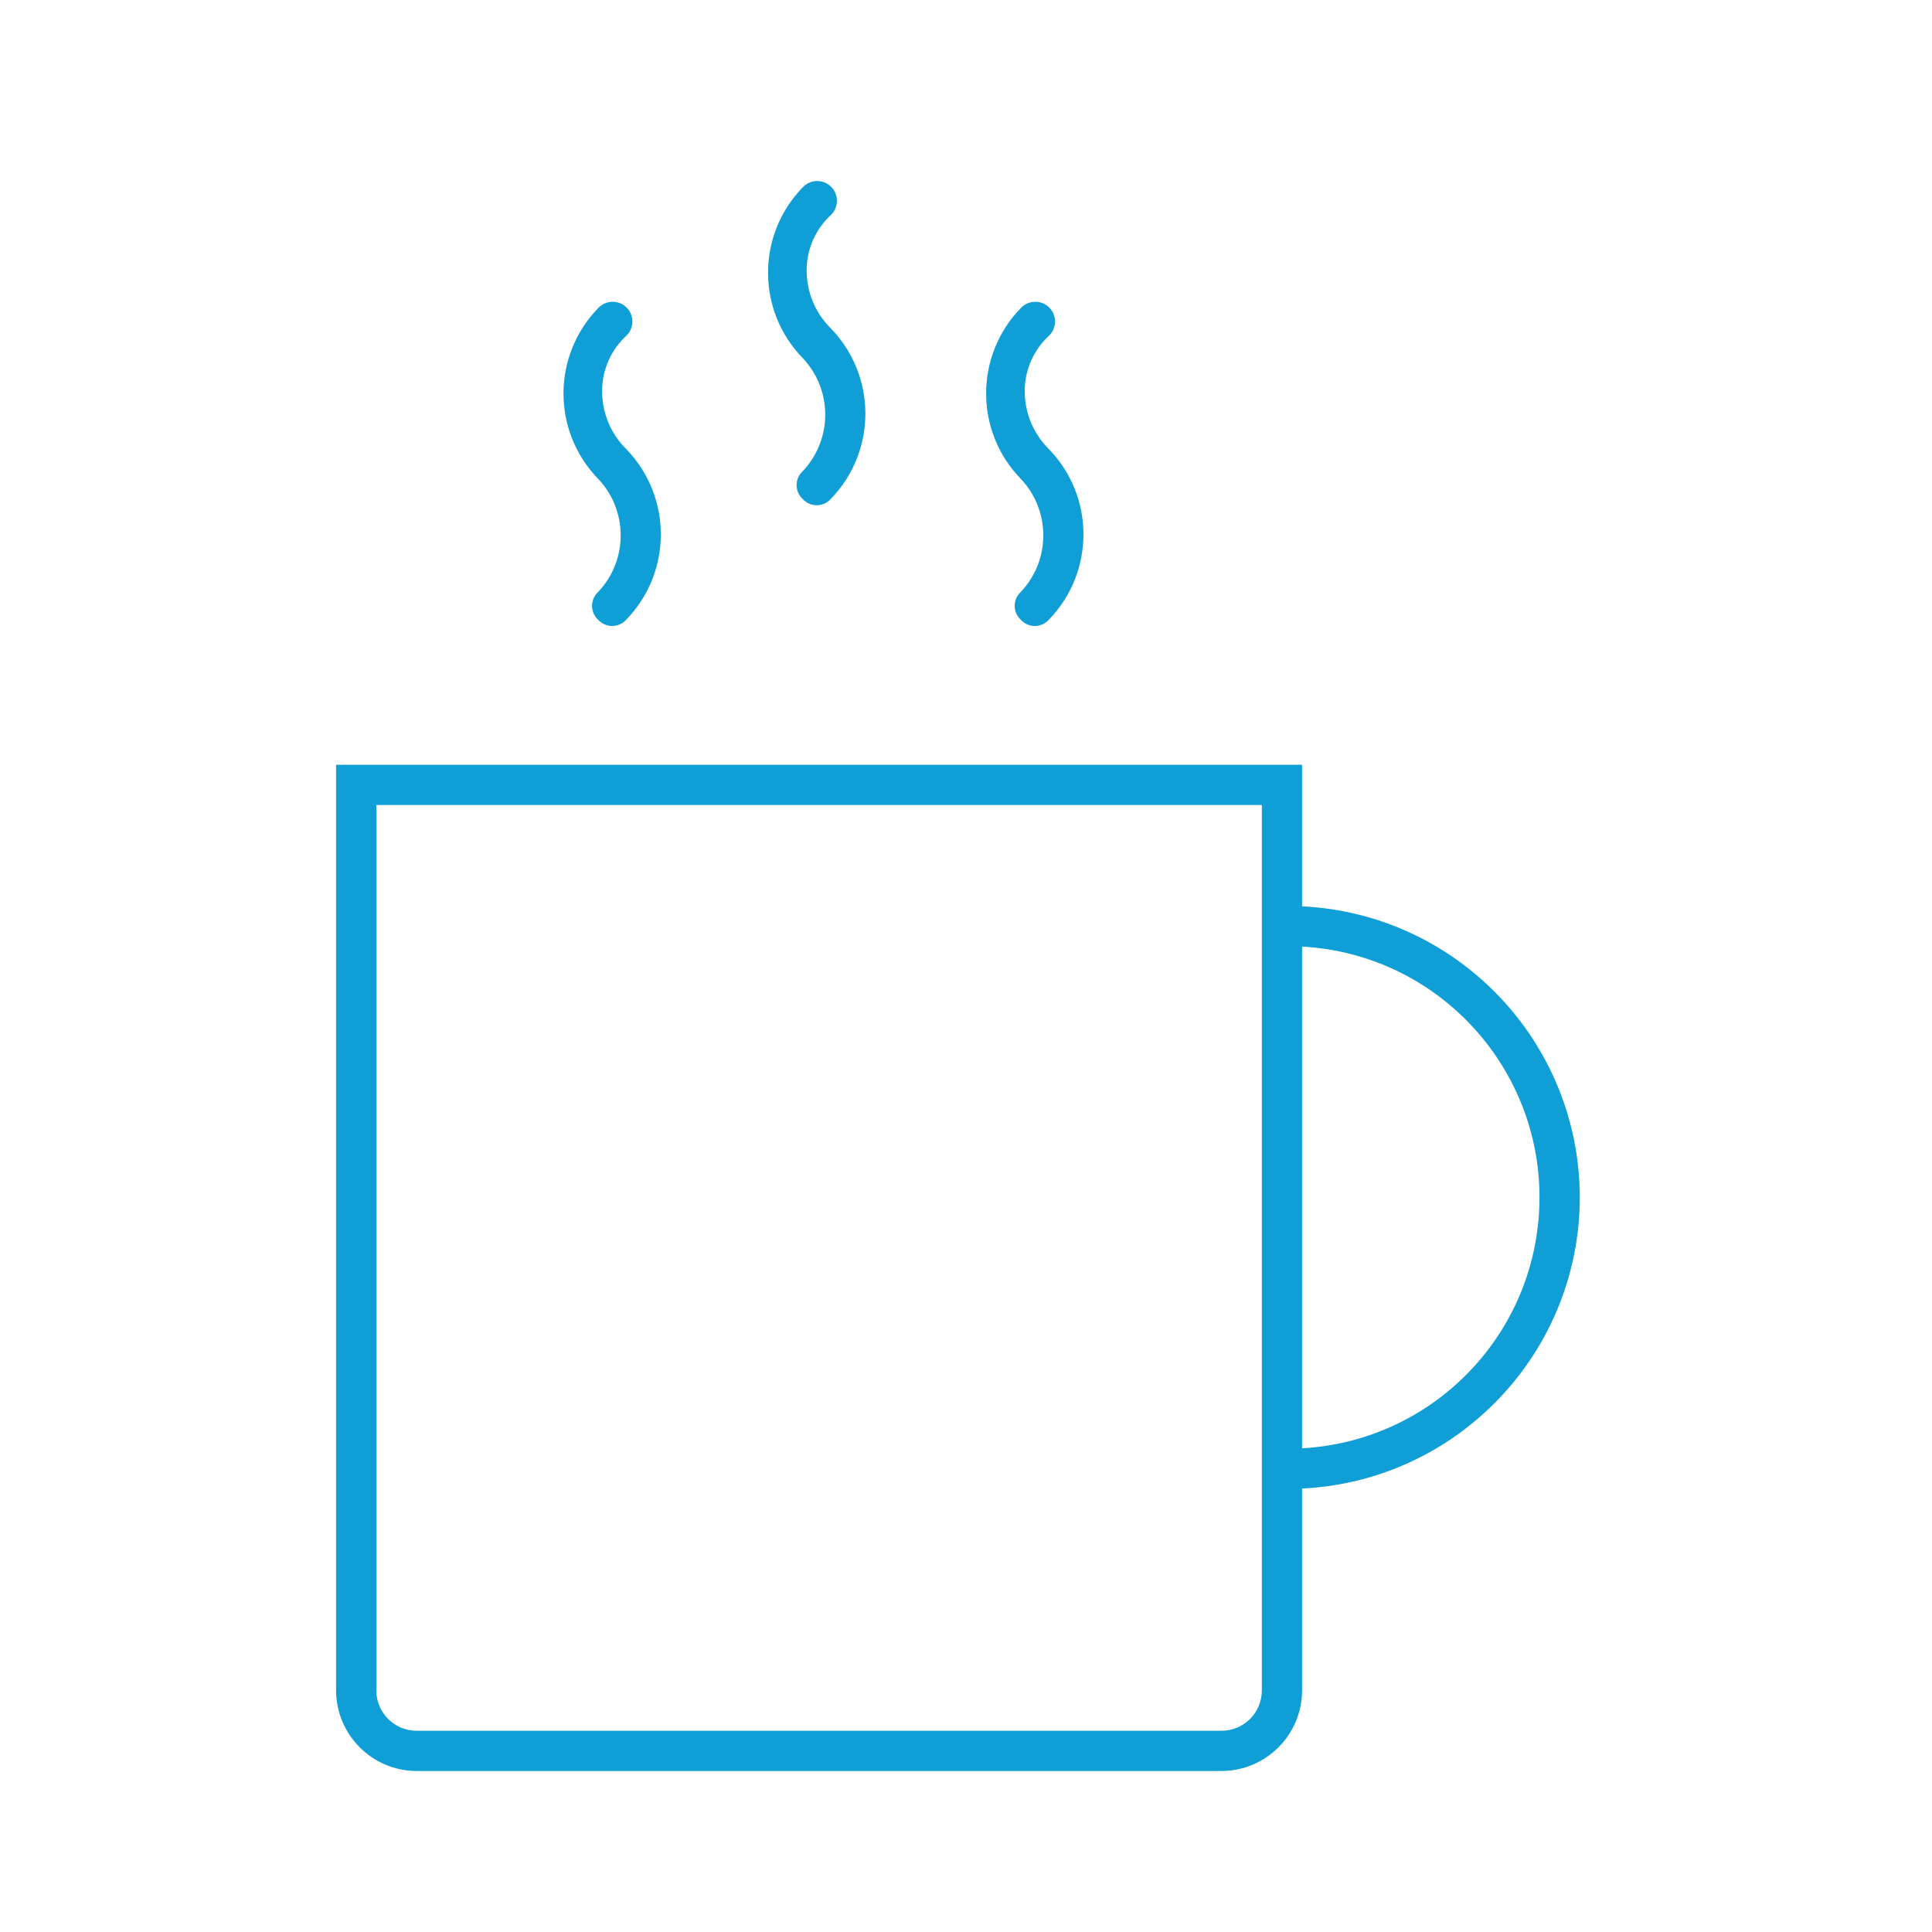 <svg width="96" height="96" xmlns="http://www.w3.org/2000/svg" xmlns:xlink="http://www.w3.org/1999/xlink" xml:space="preserve" overflow="hidden"><g><path d="M29.725 29.411C29.342 29.761 29.315 30.355 29.665 30.738 29.684 30.759 29.704 30.779 29.725 30.798 30.073 31.181 30.664 31.209 31.047 30.862 31.07 30.842 31.091 30.82 31.111 30.798 33.411 28.436 33.411 24.671 31.111 22.309 30.332 21.535 29.902 20.477 29.919 19.379 29.932 18.359 30.363 17.388 31.111 16.694 31.507 16.325 31.529 15.704 31.16 15.307 30.791 14.911 30.17 14.889 29.773 15.259 29.757 15.274 29.741 15.29 29.725 15.307 27.425 17.669 27.425 21.434 29.725 23.796 31.213 25.372 31.213 27.835 29.725 29.411Z" fill="#0F9ED5"/><path d="M39.889 23.411C39.506 23.761 39.479 24.355 39.829 24.738 39.848 24.759 39.868 24.779 39.889 24.798 40.236 25.181 40.828 25.209 41.211 24.862 41.233 24.842 41.255 24.82 41.275 24.798 43.575 22.436 43.575 18.671 41.275 16.309 40.496 15.535 40.066 14.477 40.083 13.379 40.096 12.359 40.527 11.388 41.275 10.694 41.671 10.325 41.693 9.704 41.324 9.308 40.955 8.911 40.334 8.889 39.937 9.259 39.921 9.274 39.905 9.29 39.889 9.307 37.589 11.669 37.589 15.434 39.889 17.796 41.378 19.372 41.378 21.835 39.889 23.411Z" fill="#0F9ED5"/><path d="M50.725 29.411C50.342 29.761 50.315 30.355 50.665 30.738 50.684 30.759 50.704 30.779 50.725 30.798 51.072 31.181 51.664 31.209 52.047 30.862 52.069 30.842 52.091 30.82 52.111 30.798 54.411 28.436 54.411 24.671 52.111 22.309 51.332 21.535 50.902 20.477 50.919 19.379 50.932 18.359 51.363 17.388 52.111 16.694 52.507 16.325 52.529 15.704 52.16 15.307 51.791 14.911 51.17 14.889 50.773 15.259 50.757 15.274 50.741 15.29 50.725 15.307 48.425 17.669 48.425 21.434 50.725 23.796 52.213 25.372 52.213 27.835 50.725 29.411Z" fill="#0F9ED5"/><path d="M78.5 59.5C78.487 51.772 72.419 45.411 64.7 45.035L64.7 38 16.7 38 16.7 84C16.707 86.206 18.494 87.993 20.7 88L60.7 88C62.906 87.993 64.693 86.206 64.7 84L64.7 73.965C72.419 73.589 78.487 67.228 78.5 59.5ZM62.7 84C62.7 85.105 61.805 86 60.7 86L20.7 86C19.595 86 18.7 85.105 18.7 84L18.7 40 62.7 40ZM64.7 71.965 64.7 47.035C71.584 47.415 76.857 53.304 76.477 60.188 76.126 66.541 71.053 71.614 64.7 71.965Z" fill="#0F9ED5"/></g></svg>